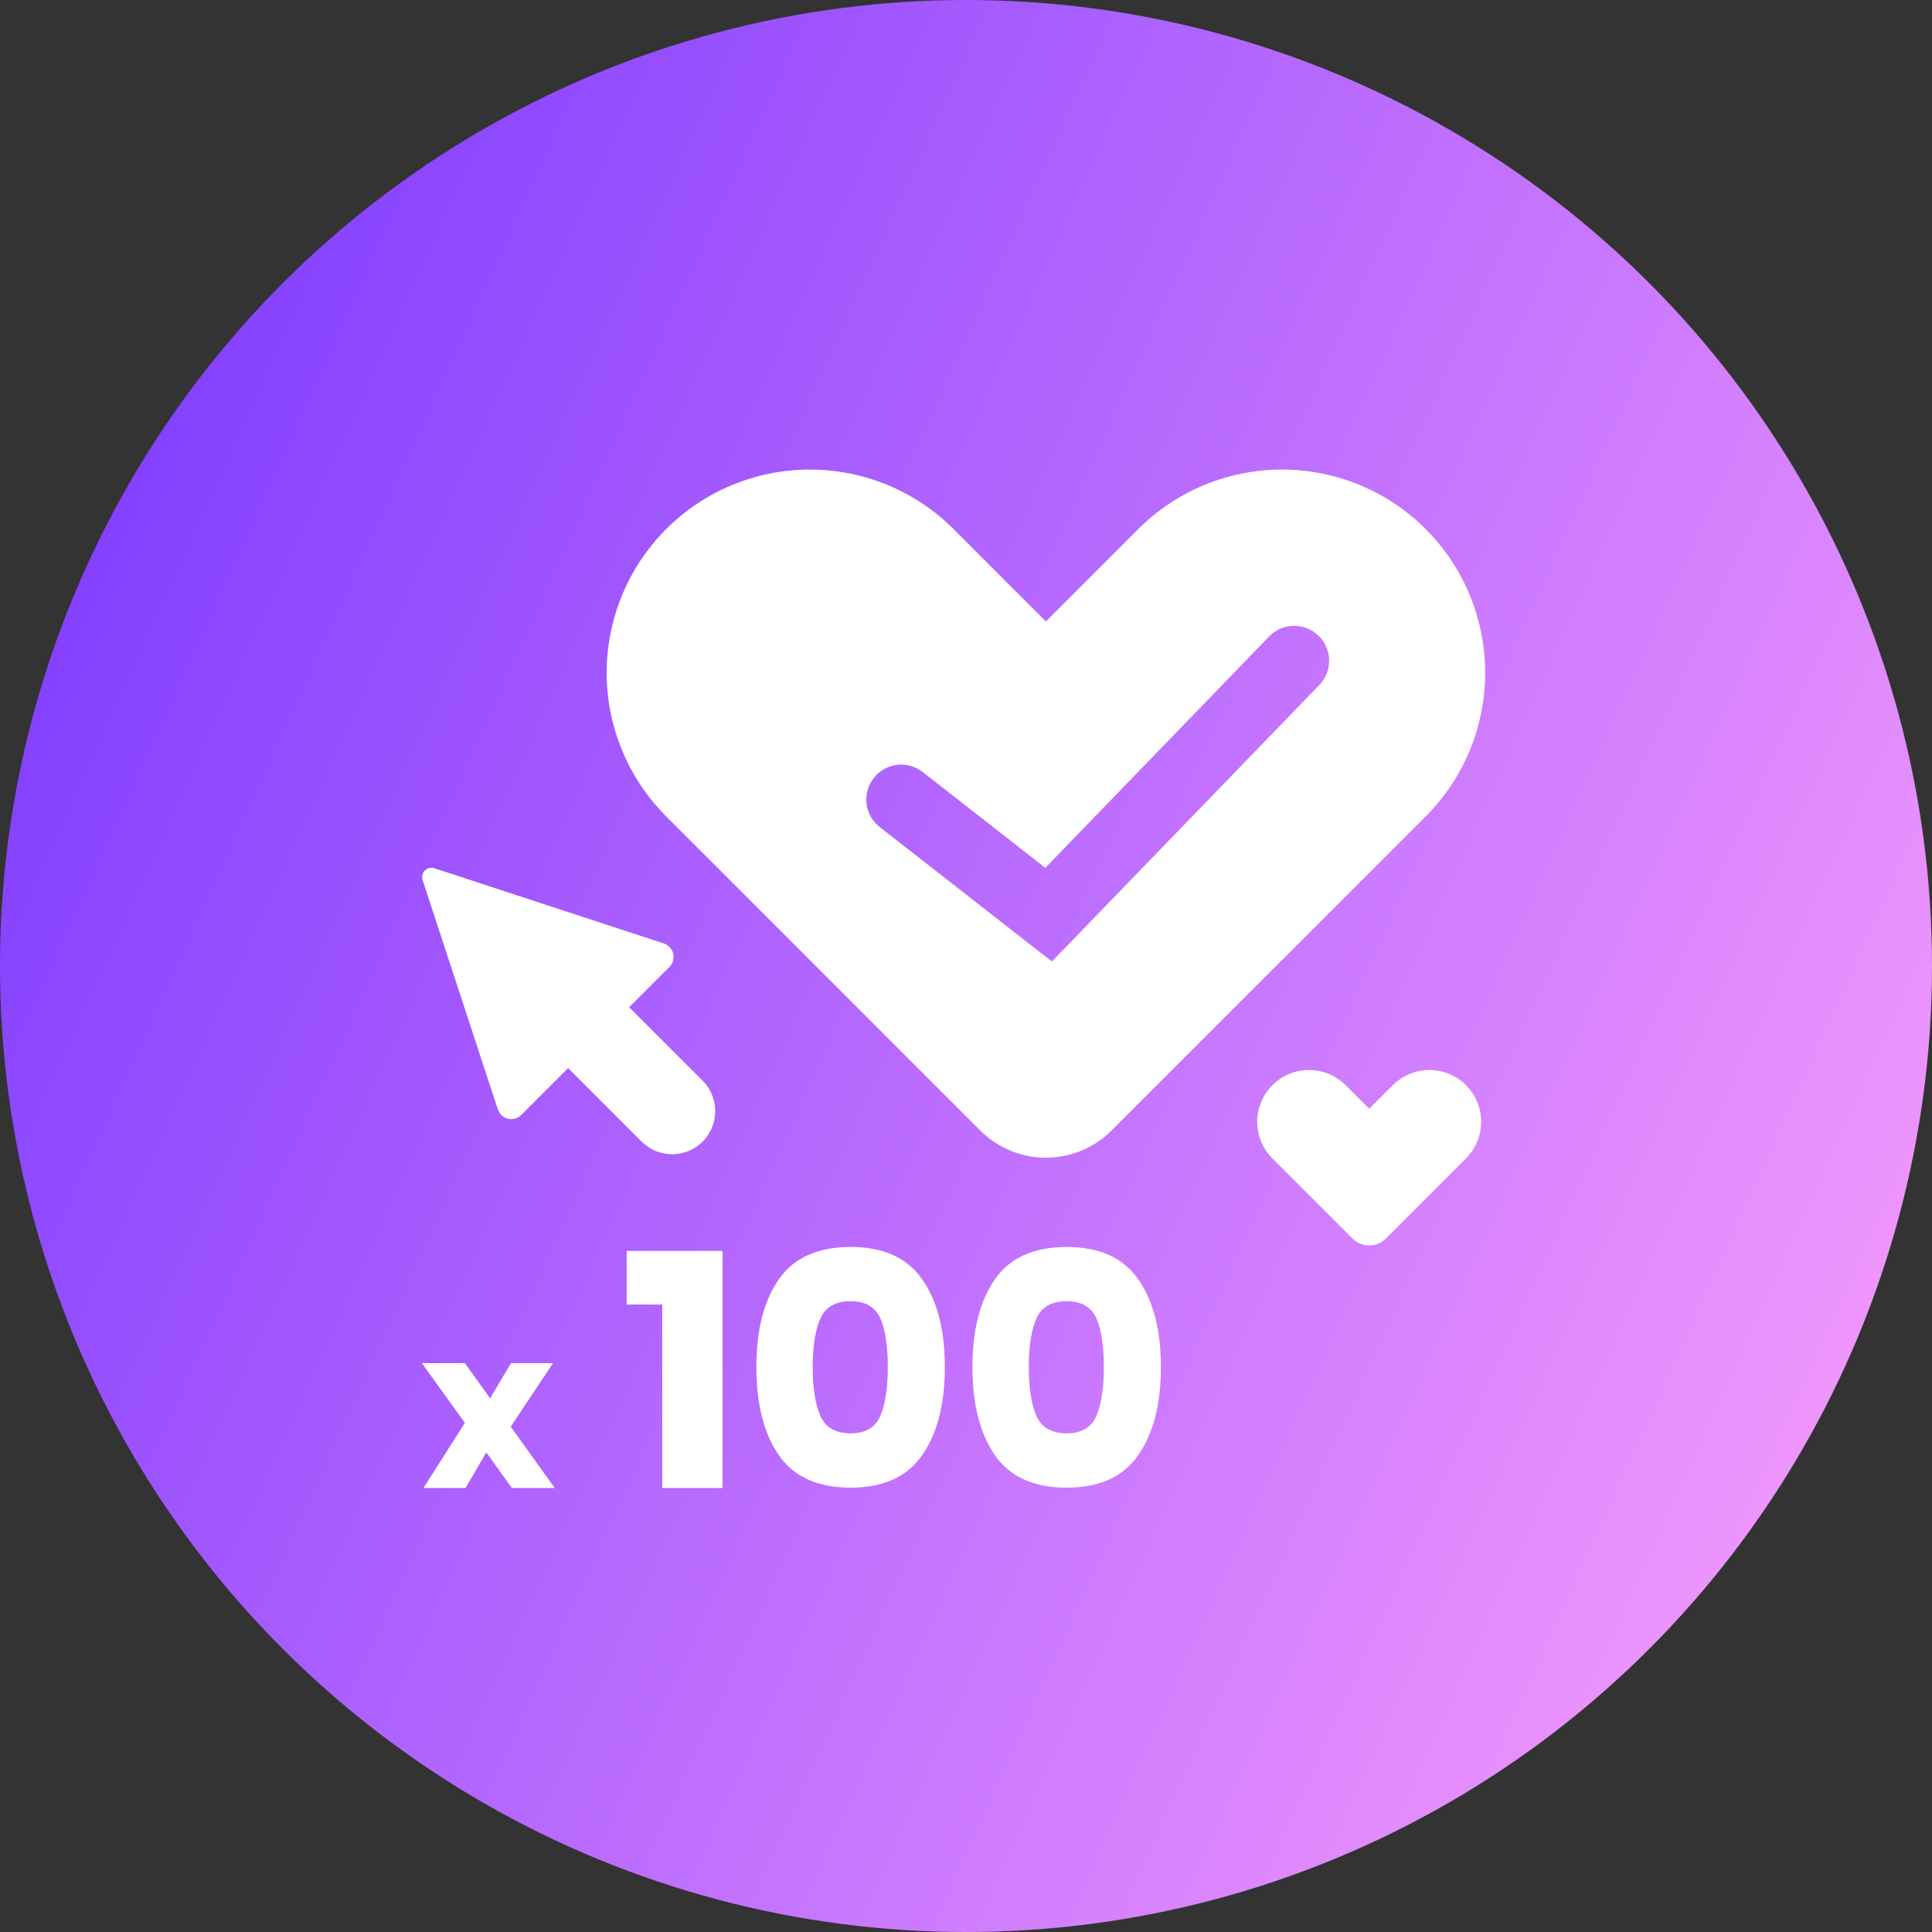 <svg width="60" height="60" viewBox="0 0 60 60" fill="none" xmlns="http://www.w3.org/2000/svg">
<rect x="0" y="0" width="60" height="60" fill="#333333" stroke="none"/>
<circle cx="30" cy="30" r="30" fill="url(#paint0_linear_322_2487)"/>
<path d="M45.528 35.977L44.797 36.708L43.04 38.463C42.903 38.601 42.716 38.678 42.521 38.678C42.327 38.678 42.14 38.601 42.002 38.463L39.516 35.977C39.366 35.828 39.248 35.65 39.167 35.455C39.086 35.26 39.044 35.051 39.044 34.839C39.044 34.628 39.086 34.419 39.167 34.224C39.248 34.029 39.366 33.851 39.516 33.702C39.665 33.553 39.842 33.434 40.037 33.353C40.233 33.272 40.442 33.231 40.653 33.231C40.864 33.231 41.073 33.272 41.269 33.353C41.464 33.434 41.641 33.553 41.79 33.702L42.522 34.433L43.253 33.702C43.402 33.553 43.58 33.434 43.775 33.353C43.97 33.272 44.179 33.231 44.39 33.231C44.602 33.231 44.811 33.272 45.006 33.353C45.201 33.434 45.379 33.553 45.528 33.702C45.829 34.004 45.998 34.413 45.998 34.839C45.998 35.266 45.829 35.675 45.528 35.977Z" fill="white"/>
<path d="M15.896 46.211L15.103 45.106L14.457 46.211H13.151L14.437 44.189L13.102 42.334H14.437L15.222 43.425L15.868 42.334H17.174L15.861 44.307L17.229 46.211H15.896Z" fill="white"/>
<path d="M19.462 40.514V38.848H22.438V46.211H20.567V40.514L19.462 40.514Z" fill="white"/>
<path d="M23.49 42.452C23.49 41.306 23.722 40.399 24.187 39.73C24.652 39.062 25.395 38.727 26.416 38.725C27.43 38.725 28.171 39.06 28.64 39.73C29.109 40.4 29.343 41.307 29.343 42.452C29.343 43.603 29.109 44.517 28.64 45.191C28.171 45.865 27.43 46.202 26.416 46.201C25.396 46.201 24.653 45.864 24.187 45.191C23.722 44.517 23.489 43.604 23.49 42.452ZM27.572 42.452C27.572 41.792 27.494 41.286 27.337 40.936C27.181 40.586 26.873 40.41 26.415 40.41C25.95 40.41 25.639 40.587 25.48 40.941C25.321 41.296 25.241 41.799 25.24 42.452C25.24 43.111 25.32 43.62 25.48 43.977C25.64 44.334 25.951 44.513 26.415 44.514C26.874 44.514 27.181 44.335 27.337 43.977C27.493 43.619 27.571 43.111 27.572 42.452Z" fill="white"/>
<path d="M30.2 42.452C30.2 41.306 30.432 40.399 30.897 39.73C31.362 39.062 32.105 38.727 33.126 38.725C34.139 38.725 34.881 39.06 35.349 39.73C35.818 40.4 36.053 41.307 36.053 42.452C36.053 43.603 35.818 44.517 35.349 45.191C34.881 45.865 34.139 46.202 33.126 46.201C32.105 46.201 31.362 45.864 30.897 45.191C30.431 44.517 30.199 43.604 30.2 42.452ZM34.281 42.452C34.281 41.792 34.203 41.286 34.047 40.936C33.89 40.586 33.583 40.41 33.125 40.41C32.659 40.41 32.348 40.587 32.189 40.941C32.031 41.296 31.951 41.799 31.95 42.452C31.95 43.111 32.029 43.62 32.189 43.977C32.349 44.334 32.661 44.513 33.125 44.514C33.583 44.514 33.89 44.335 34.047 43.977C34.203 43.619 34.282 43.111 34.282 42.452H34.281Z" fill="white"/>
<path d="M44.275 16.43C43.092 15.247 41.487 14.583 39.813 14.583C38.14 14.583 36.535 15.247 35.351 16.43L32.482 19.3L29.613 16.43C28.429 15.247 26.825 14.583 25.151 14.583C23.478 14.583 21.873 15.247 20.69 16.43C20.104 17.016 19.639 17.712 19.322 18.478C19.004 19.243 18.841 20.064 18.841 20.892C18.841 21.721 19.004 22.542 19.322 23.307C19.639 24.073 20.104 24.768 20.69 25.355L30.445 35.111C30.986 35.651 31.718 35.954 32.482 35.954C33.246 35.954 33.978 35.651 34.519 35.111L41.407 28.223L44.277 25.354C45.459 24.17 46.124 22.565 46.123 20.892C46.123 19.218 45.458 17.614 44.275 16.43ZM40.973 21.273L32.667 29.861L27.321 25.685C27.094 25.508 26.947 25.248 26.912 24.963C26.877 24.677 26.957 24.39 27.134 24.163C27.311 23.936 27.571 23.789 27.856 23.754C28.142 23.719 28.429 23.799 28.656 23.976L32.464 26.952L39.413 19.767C39.513 19.665 39.631 19.583 39.761 19.526C39.892 19.47 40.033 19.439 40.175 19.437C40.317 19.434 40.459 19.46 40.591 19.512C40.724 19.565 40.845 19.642 40.947 19.741C41.05 19.84 41.132 19.959 41.188 20.089C41.245 20.22 41.275 20.36 41.278 20.503C41.28 20.645 41.255 20.787 41.202 20.919C41.15 21.052 41.072 21.173 40.973 21.275V21.273Z" fill="white"/>
<path d="M21.821 33.561L19.539 31.279L20.79 30.029C20.843 29.976 20.882 29.911 20.902 29.839C20.923 29.767 20.925 29.691 20.908 29.618C20.891 29.545 20.855 29.478 20.805 29.423C20.755 29.367 20.691 29.326 20.62 29.302L13.49 26.964C13.439 26.947 13.385 26.945 13.332 26.957C13.28 26.97 13.232 26.996 13.194 27.034C13.156 27.072 13.13 27.12 13.117 27.172C13.105 27.224 13.107 27.279 13.124 27.33L15.462 34.456C15.486 34.527 15.527 34.591 15.583 34.641C15.638 34.692 15.705 34.727 15.778 34.744C15.851 34.761 15.927 34.759 15.999 34.739C16.071 34.718 16.137 34.679 16.189 34.626L17.644 33.17L19.926 35.453C20.177 35.704 20.518 35.845 20.874 35.845C21.229 35.845 21.57 35.704 21.821 35.453C22.072 35.202 22.212 34.861 22.212 34.507C22.212 34.152 22.072 33.812 21.821 33.561Z" fill="white"/>
<defs>
<linearGradient id="paint0_linear_322_2487" x1="0" y1="0" x2="72.329" y2="32.873" gradientUnits="userSpaceOnUse">
<stop stop-color="#7433FF"/>
<stop offset="1" stop-color="#FFA3FD"/>
</linearGradient>
</defs>
</svg>
